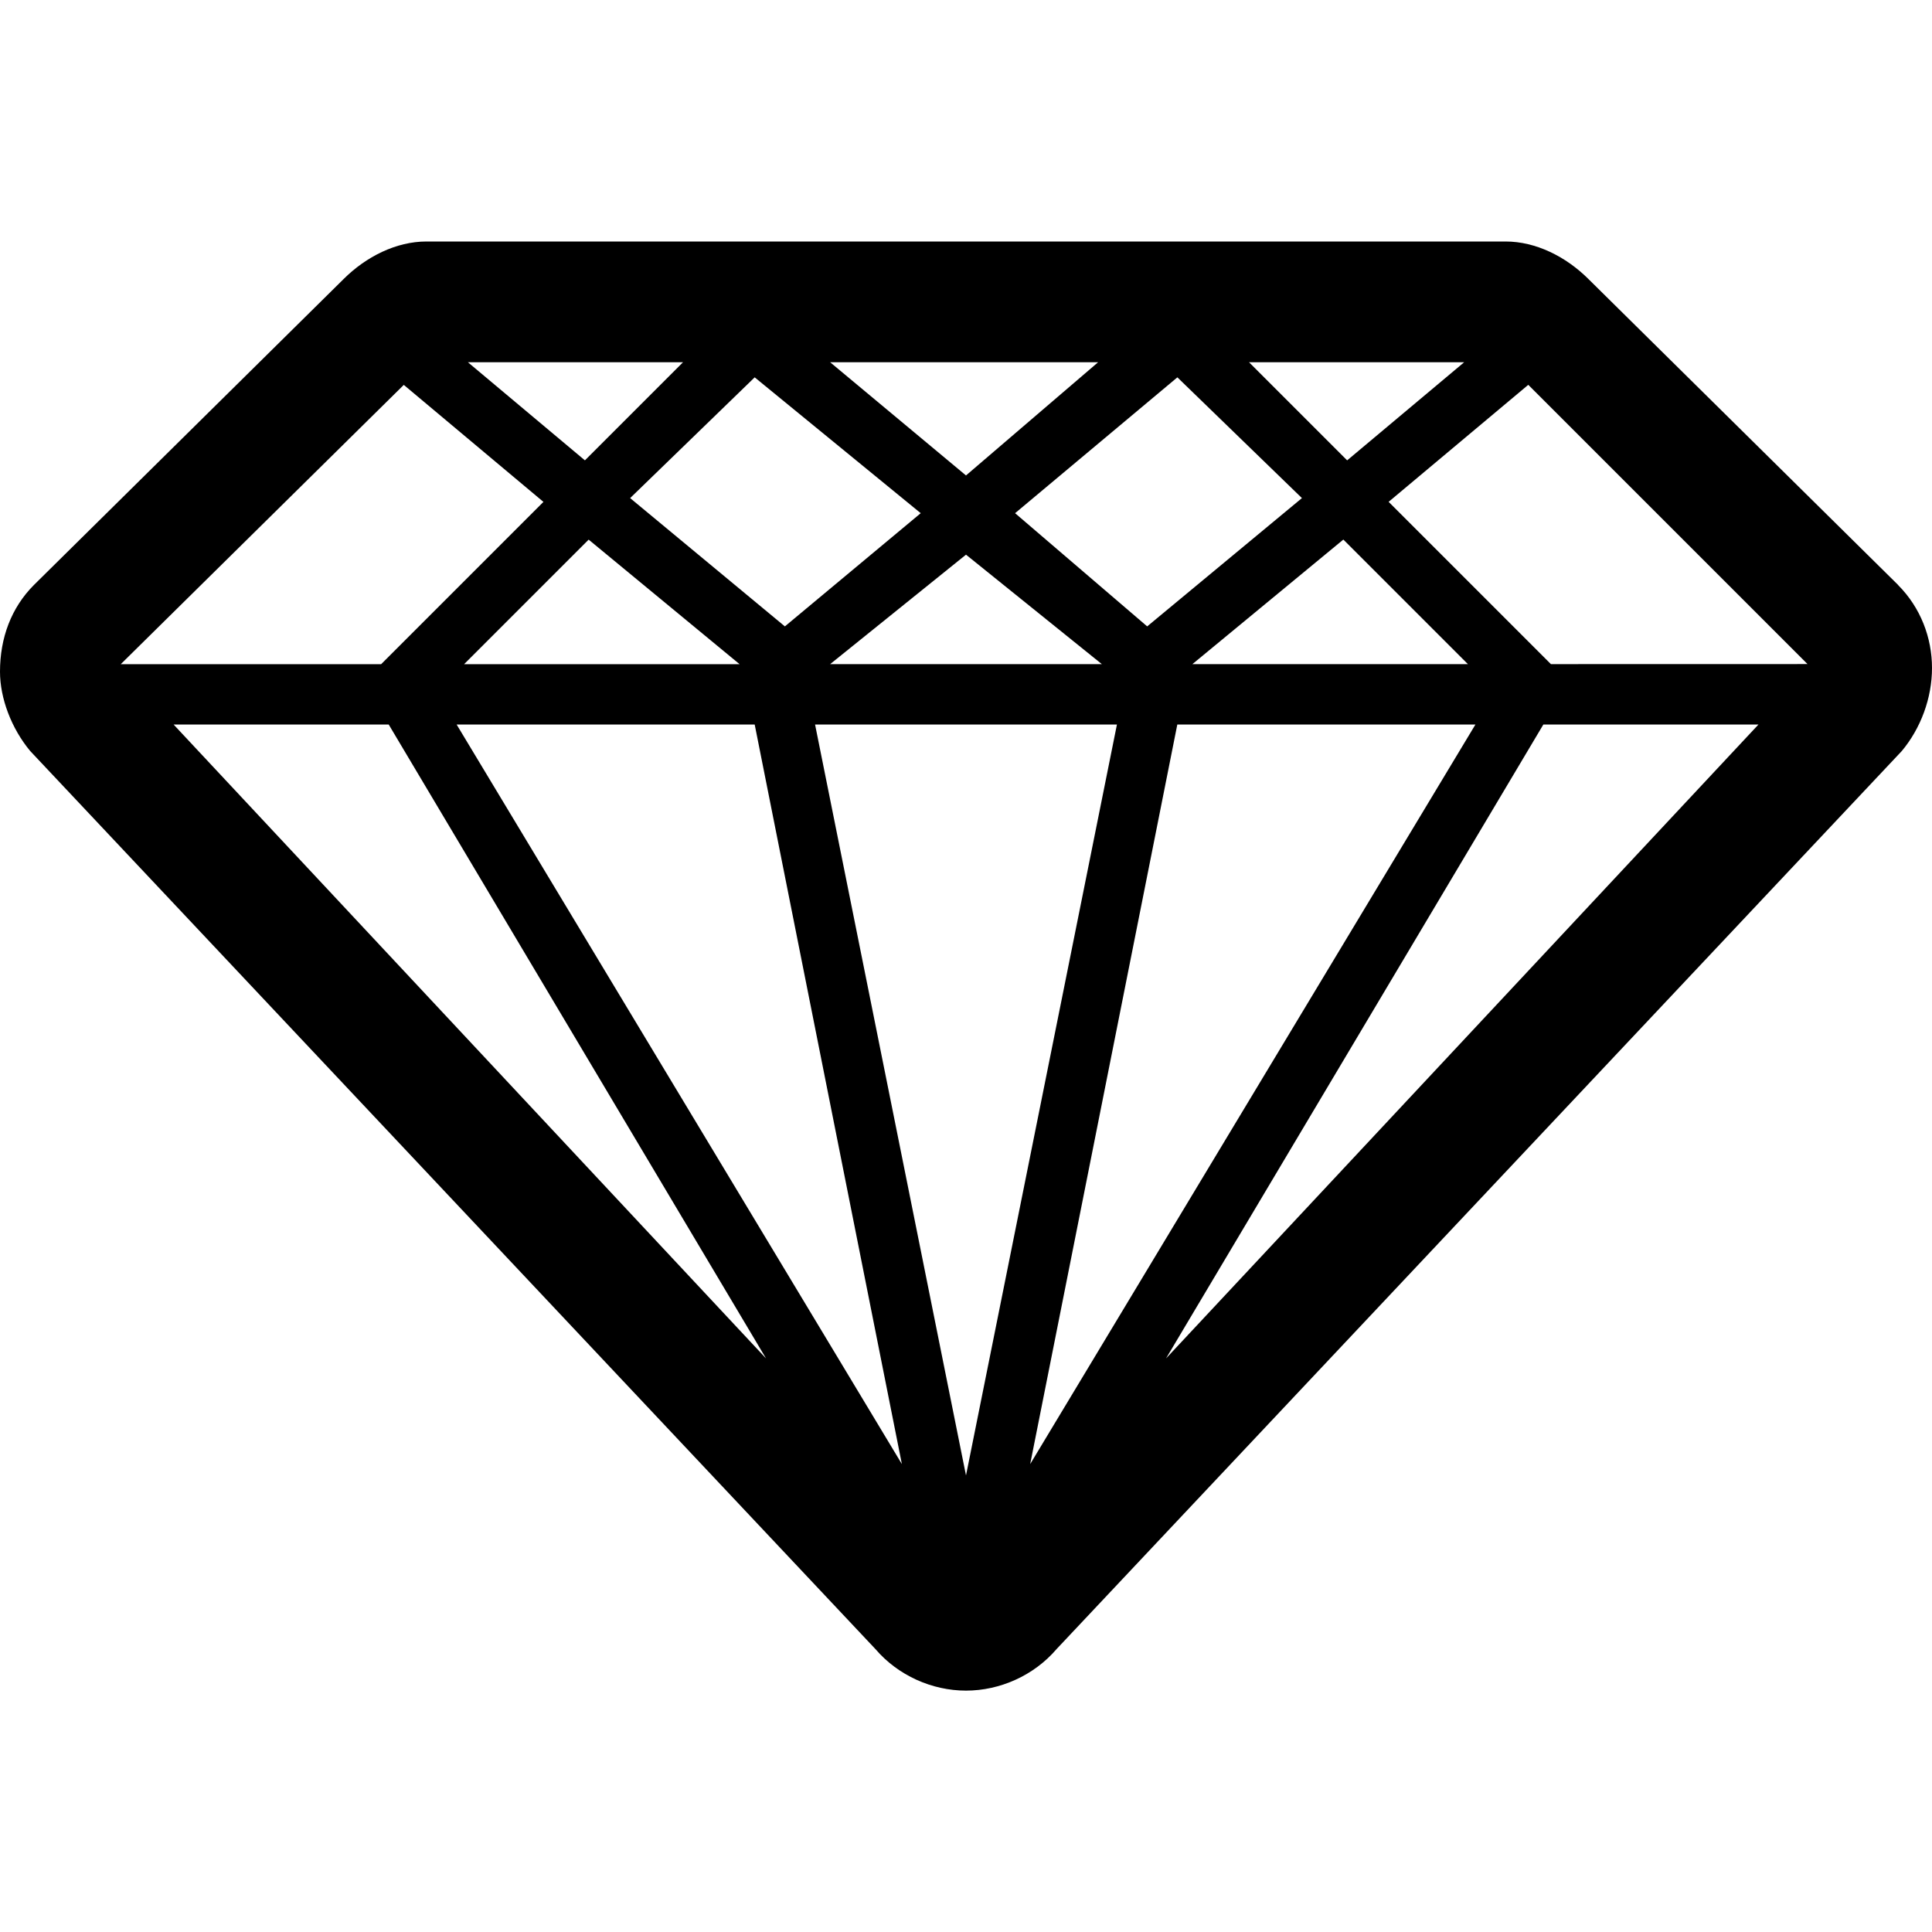 <?xml version="1.0" encoding="utf-8"?>
<!DOCTYPE svg PUBLIC "-//W3C//DTD SVG 1.1//EN" "http://www.w3.org/Graphics/SVG/1.1/DTD/svg11.dtd">
<svg version="1.1" xmlns="http://www.w3.org/2000/svg" xmlns:xlink="http://www.w3.org/1999/xlink" width="32" height="32" viewBox="0 0 32 32">
<path d="M31.438 9.688l-5.125-5.063c-0.375-0.375-0.875-0.625-1.375-0.625h-17.875c-0.5 0-1 0.25-1.375 0.625l-5.125 5.063c-0.375 0.375-0.563 0.875-0.563 1.438 0 0.438 0.188 0.938 0.5 1.313l14 14.875c0.375 0.438 0.938 0.688 1.5 0.688s1.125-0.25 1.5-0.688l14-14.875c0.313-0.375 0.5-0.875 0.5-1.375s-0.188-1-0.563-1.375zM18.25 11h-4.5l2.25-1.813zM16.813 8.5l2.688-2.25 2.063 2-2.563 2.125zM13 10.375l-2.563-2.125 2.063-2 2.75 2.25zM18.5 12l-2.5 12.438-2.5-12.438zM19.5 12h4.938l-7.375 12.25zM19.75 11l2.5-2.063 2.063 2.063zM20.688 6h3.563l-1.938 1.625zM16 7.875l-2.25-1.875h4.438zM9.688 7.625l-1.938-1.625h3.563zM9.75 8.938l2.5 2.063h-4.563zM12.5 12l2.438 12.25-7.375-12.25zM12.688 22.5l-9.813-10.5h3.563zM25.563 12h3.563l-9.813 10.5zM25.688 11l-2.688-2.688 2.313-1.938 4.625 4.625zM6.688 6.375l2.313 1.938-2.688 2.688h-4.313z"></path>
</svg>
